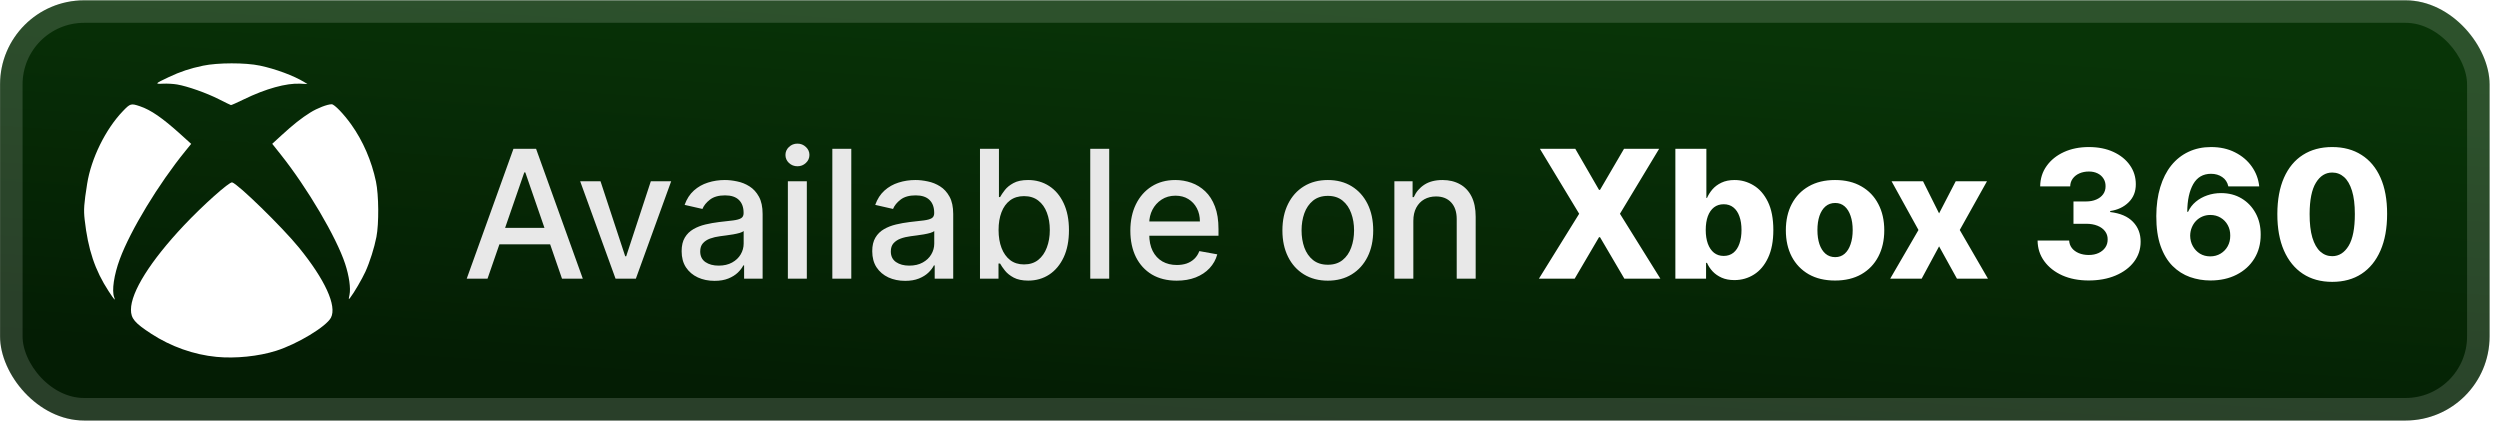 <svg width="238" height="41" viewBox="0 0 238 41" fill="none" xmlns="http://www.w3.org/2000/svg">
<g clip-path="url(#clip0_28_3074)">
<rect x="0.007" y="0.031" width="237.001" height="40.001" rx="8" fill="url(#paint0_linear_28_3074)"/>
<g filter="url(#filter0_d_28_3074)">
<path d="M20.611 33.975C18.454 33.768 16.27 32.994 14.394 31.771C12.822 30.746 12.467 30.324 12.467 29.483C12.467 27.794 14.326 24.836 17.505 21.463C19.311 19.547 21.826 17.302 22.098 17.363C22.627 17.481 26.854 21.603 28.437 23.543C30.94 26.611 32.09 29.123 31.506 30.243C31.061 31.094 28.304 32.758 26.279 33.397C24.609 33.924 22.417 34.148 20.611 33.975V33.975ZM10.344 27.727C9.038 25.724 8.378 23.753 8.059 20.901C7.954 19.959 7.992 19.42 8.298 17.487C8.68 15.078 10.053 12.291 11.702 10.576C12.405 9.846 12.467 9.828 13.324 10.116C14.364 10.466 15.474 11.233 17.196 12.789L18.201 13.697L17.652 14.371C15.105 17.498 12.416 21.931 11.403 24.674C10.852 26.165 10.63 27.662 10.867 28.285C11.027 28.706 10.88 28.549 10.344 27.727ZM33.273 28.068C33.402 27.438 33.239 26.282 32.857 25.116C32.028 22.59 29.259 17.891 26.716 14.697L25.916 13.691L26.782 12.896C27.913 11.859 28.698 11.237 29.545 10.71C30.213 10.293 31.168 9.925 31.579 9.925C31.832 9.925 32.723 10.849 33.443 11.858C34.557 13.42 35.377 15.314 35.792 17.285C36.06 18.559 36.083 21.286 35.835 22.557C35.632 23.6 35.203 24.953 34.785 25.87C34.471 26.558 33.692 27.892 33.35 28.327C33.175 28.55 33.175 28.55 33.273 28.068H33.273ZM20.842 9.448C19.669 8.852 17.859 8.213 16.859 8.041C16.508 7.981 15.911 7.947 15.53 7.966C14.705 8.008 14.742 7.965 16.066 7.34C17.166 6.821 18.083 6.515 19.329 6.254C20.731 5.96 23.365 5.956 24.744 6.247C26.233 6.56 27.987 7.213 28.976 7.821L29.269 8.001L28.596 7.967C27.256 7.9 25.304 8.44 23.209 9.46C22.577 9.767 22.027 10.013 21.987 10.005C21.947 9.998 21.432 9.747 20.842 9.448V9.448Z" fill="white"/>
</g>
<g filter="url(#filter1_d_28_3074)">
<path d="M46.411 26.532H44.431L48.88 14.168H51.035L55.484 26.532H53.504L50.009 16.414H49.912L46.411 26.532ZM46.743 21.69H53.166V23.259H46.743V21.69ZM63.895 17.259L60.533 26.532H58.601L55.233 17.259H57.17L59.519 24.394H59.615L61.958 17.259H63.895ZM68.025 26.737C67.437 26.737 66.906 26.628 66.431 26.411C65.956 26.189 65.58 25.869 65.302 25.451C65.028 25.032 64.892 24.519 64.892 23.912C64.892 23.388 64.992 22.958 65.193 22.62C65.395 22.282 65.666 22.014 66.008 21.817C66.35 21.619 66.733 21.471 67.155 21.37C67.578 21.269 68.009 21.193 68.447 21.14C69.003 21.076 69.454 21.024 69.8 20.984C70.146 20.939 70.397 20.869 70.554 20.772C70.711 20.676 70.79 20.519 70.79 20.301V20.259C70.79 19.732 70.641 19.323 70.343 19.034C70.049 18.744 69.61 18.599 69.027 18.599C68.419 18.599 67.94 18.734 67.59 19.003C67.244 19.269 67.004 19.565 66.872 19.891L65.175 19.505C65.376 18.941 65.67 18.486 66.057 18.14C66.447 17.79 66.896 17.537 67.403 17.38C67.91 17.218 68.443 17.138 69.003 17.138C69.373 17.138 69.765 17.182 70.18 17.271C70.599 17.355 70.989 17.512 71.351 17.742C71.717 17.971 72.017 18.299 72.251 18.726C72.484 19.148 72.601 19.698 72.601 20.374V26.532H70.838V25.264H70.766C70.649 25.497 70.474 25.727 70.24 25.952C70.007 26.177 69.707 26.364 69.341 26.513C68.975 26.662 68.536 26.737 68.025 26.737ZM68.417 25.288C68.916 25.288 69.343 25.189 69.697 24.992C70.055 24.795 70.327 24.537 70.512 24.219C70.701 23.897 70.796 23.553 70.796 23.187V21.992C70.731 22.056 70.606 22.116 70.421 22.173C70.24 22.225 70.033 22.271 69.8 22.312C69.566 22.348 69.339 22.382 69.117 22.414C68.896 22.442 68.711 22.467 68.562 22.487C68.212 22.531 67.892 22.605 67.602 22.71C67.316 22.815 67.087 22.966 66.914 23.163C66.745 23.356 66.66 23.614 66.66 23.936C66.66 24.382 66.825 24.72 67.155 24.95C67.485 25.175 67.906 25.288 68.417 25.288ZM75.005 26.532V17.259H76.81V26.532H75.005ZM75.916 15.828C75.603 15.828 75.333 15.723 75.108 15.514C74.886 15.301 74.775 15.047 74.775 14.753C74.775 14.456 74.886 14.202 75.108 13.993C75.333 13.78 75.603 13.673 75.916 13.673C76.23 13.673 76.498 13.78 76.719 13.993C76.945 14.202 77.058 14.456 77.058 14.753C77.058 15.047 76.945 15.301 76.719 15.514C76.498 15.723 76.23 15.828 75.916 15.828ZM81.043 14.168V26.532H79.238V14.168H81.043ZM86.17 26.737C85.583 26.737 85.051 26.628 84.576 26.411C84.102 26.189 83.725 25.869 83.448 25.451C83.174 25.032 83.037 24.519 83.037 23.912C83.037 23.388 83.138 22.958 83.339 22.62C83.54 22.282 83.812 22.014 84.154 21.817C84.496 21.619 84.878 21.471 85.301 21.37C85.724 21.269 86.154 21.193 86.593 21.14C87.148 21.076 87.599 21.024 87.945 20.984C88.291 20.939 88.543 20.869 88.7 20.772C88.857 20.676 88.935 20.519 88.935 20.301V20.259C88.935 19.732 88.786 19.323 88.488 19.034C88.195 18.744 87.756 18.599 87.172 18.599C86.565 18.599 86.086 18.734 85.736 19.003C85.389 19.269 85.15 19.565 85.017 19.891L83.321 19.505C83.522 18.941 83.816 18.486 84.202 18.14C84.593 17.79 85.041 17.537 85.548 17.38C86.055 17.218 86.589 17.138 87.148 17.138C87.519 17.138 87.911 17.182 88.325 17.271C88.744 17.355 89.134 17.512 89.497 17.742C89.863 17.971 90.163 18.299 90.396 18.726C90.629 19.148 90.746 19.698 90.746 20.374V26.532H88.983V25.264H88.911C88.794 25.497 88.619 25.727 88.386 25.952C88.152 26.177 87.853 26.364 87.486 26.513C87.12 26.662 86.681 26.737 86.17 26.737ZM86.563 25.288C87.062 25.288 87.488 25.189 87.842 24.992C88.201 24.795 88.472 24.537 88.657 24.219C88.847 23.897 88.941 23.553 88.941 23.187V21.992C88.877 22.056 88.752 22.116 88.567 22.173C88.386 22.225 88.178 22.271 87.945 22.312C87.712 22.348 87.484 22.382 87.263 22.414C87.042 22.442 86.856 22.467 86.707 22.487C86.357 22.531 86.037 22.605 85.748 22.71C85.462 22.815 85.233 22.966 85.059 23.163C84.89 23.356 84.806 23.614 84.806 23.936C84.806 24.382 84.971 24.72 85.301 24.95C85.631 25.175 86.052 25.288 86.563 25.288ZM93.295 26.532V14.168H95.1V18.762H95.209C95.314 18.569 95.465 18.345 95.662 18.092C95.859 17.838 96.133 17.617 96.483 17.428C96.833 17.235 97.296 17.138 97.871 17.138C98.62 17.138 99.288 17.327 99.876 17.706C100.463 18.084 100.924 18.629 101.258 19.341C101.596 20.054 101.765 20.911 101.765 21.913C101.765 22.915 101.598 23.775 101.264 24.491C100.93 25.203 100.471 25.753 99.888 26.139C99.304 26.521 98.638 26.713 97.889 26.713C97.326 26.713 96.865 26.618 96.507 26.429C96.153 26.24 95.875 26.018 95.674 25.765C95.473 25.511 95.318 25.286 95.209 25.089H95.058V26.532H93.295ZM95.064 21.895C95.064 22.547 95.159 23.119 95.348 23.61C95.537 24.101 95.811 24.485 96.169 24.763C96.527 25.036 96.966 25.173 97.485 25.173C98.024 25.173 98.475 25.03 98.837 24.745C99.199 24.455 99.473 24.062 99.658 23.567C99.847 23.072 99.942 22.515 99.942 21.895C99.942 21.283 99.849 20.734 99.664 20.247C99.483 19.76 99.21 19.376 98.843 19.094C98.481 18.812 98.028 18.671 97.485 18.671C96.962 18.671 96.519 18.806 96.157 19.076C95.799 19.346 95.527 19.722 95.342 20.205C95.157 20.688 95.064 21.251 95.064 21.895ZM105.597 14.168V26.532H103.792V14.168H105.597ZM112.022 26.719C111.108 26.719 110.321 26.523 109.661 26.133C109.005 25.739 108.498 25.185 108.14 24.473C107.786 23.756 107.609 22.917 107.609 21.956C107.609 21.006 107.786 20.169 108.14 19.444C108.498 18.72 108.997 18.154 109.637 17.748C110.281 17.341 111.034 17.138 111.895 17.138C112.418 17.138 112.925 17.225 113.416 17.398C113.907 17.571 114.348 17.842 114.738 18.213C115.129 18.583 115.437 19.064 115.662 19.655C115.888 20.243 116 20.957 116 21.799V22.439H108.629V21.086H114.231C114.231 20.611 114.135 20.191 113.942 19.825C113.748 19.454 113.477 19.162 113.127 18.949C112.781 18.736 112.374 18.629 111.907 18.629C111.4 18.629 110.957 18.754 110.579 19.003C110.205 19.249 109.915 19.571 109.71 19.969C109.508 20.364 109.408 20.792 109.408 21.255V22.312C109.408 22.931 109.517 23.459 109.734 23.893C109.955 24.328 110.263 24.66 110.658 24.889C111.052 25.115 111.513 25.227 112.04 25.227C112.382 25.227 112.694 25.179 112.976 25.083C113.257 24.982 113.501 24.833 113.706 24.636C113.911 24.439 114.068 24.195 114.177 23.905L115.885 24.213C115.749 24.716 115.503 25.157 115.149 25.535C114.799 25.91 114.358 26.201 113.827 26.411C113.3 26.616 112.698 26.719 112.022 26.719ZM126.408 26.719C125.539 26.719 124.78 26.519 124.132 26.121C123.484 25.723 122.981 25.165 122.623 24.449C122.265 23.732 122.085 22.895 122.085 21.937C122.085 20.976 122.265 20.134 122.623 19.414C122.981 18.694 123.484 18.134 124.132 17.736C124.78 17.337 125.539 17.138 126.408 17.138C127.277 17.138 128.036 17.337 128.684 17.736C129.332 18.134 129.835 18.694 130.193 19.414C130.551 20.134 130.73 20.976 130.73 21.937C130.73 22.895 130.551 23.732 130.193 24.449C129.835 25.165 129.332 25.723 128.684 26.121C128.036 26.519 127.277 26.719 126.408 26.719ZM126.414 25.203C126.977 25.203 127.444 25.055 127.814 24.757C128.185 24.459 128.458 24.062 128.635 23.567C128.817 23.072 128.907 22.527 128.907 21.931C128.907 21.34 128.817 20.796 128.635 20.301C128.458 19.802 128.185 19.402 127.814 19.1C127.444 18.798 126.977 18.647 126.414 18.647C125.846 18.647 125.376 18.798 125.001 19.1C124.631 19.402 124.355 19.802 124.174 20.301C123.997 20.796 123.909 21.34 123.909 21.931C123.909 22.527 123.997 23.072 124.174 23.567C124.355 24.062 124.631 24.459 125.001 24.757C125.376 25.055 125.846 25.203 126.414 25.203ZM134.55 21.026V26.532H132.745V17.259H134.478V18.768H134.592C134.806 18.277 135.14 17.883 135.595 17.585C136.053 17.287 136.631 17.138 137.327 17.138C137.959 17.138 138.512 17.271 138.987 17.537C139.462 17.798 139.83 18.189 140.092 18.708C140.354 19.227 140.484 19.869 140.484 20.633V26.532H138.679V20.851C138.679 20.179 138.504 19.653 138.154 19.275C137.804 18.893 137.323 18.702 136.711 18.702C136.293 18.702 135.921 18.792 135.595 18.973C135.273 19.154 135.017 19.42 134.828 19.77C134.643 20.116 134.55 20.535 134.55 21.026Z" fill="#E8E8E8"/>
<path d="M149.969 14.168L152.226 18.074H152.323L154.605 14.168H157.949L154.219 20.35L158.07 26.532H154.641L152.323 22.583H152.226L149.908 26.532H146.503L150.337 20.35L146.6 14.168H149.969ZM159.495 26.532V14.168H162.447V18.846H162.507C162.628 18.565 162.799 18.293 163.02 18.032C163.246 17.77 163.531 17.557 163.878 17.392C164.228 17.223 164.646 17.138 165.133 17.138C165.777 17.138 166.379 17.307 166.938 17.645C167.502 17.983 167.957 18.504 168.303 19.209C168.649 19.913 168.822 20.811 168.822 21.901C168.822 22.952 168.655 23.831 168.321 24.539C167.991 25.248 167.544 25.779 166.981 26.133C166.421 26.487 165.799 26.664 165.115 26.664C164.648 26.664 164.244 26.588 163.902 26.435C163.56 26.282 163.272 26.081 163.038 25.831C162.809 25.582 162.632 25.314 162.507 25.028H162.417V26.532H159.495ZM162.386 21.895C162.386 22.394 162.453 22.829 162.586 23.199C162.723 23.569 162.918 23.857 163.171 24.062C163.429 24.264 163.737 24.364 164.095 24.364C164.457 24.364 164.765 24.264 165.019 24.062C165.272 23.857 165.463 23.569 165.592 23.199C165.725 22.829 165.791 22.394 165.791 21.895C165.791 21.396 165.725 20.963 165.592 20.597C165.463 20.231 165.272 19.947 165.019 19.746C164.769 19.545 164.461 19.444 164.095 19.444C163.733 19.444 163.425 19.543 163.171 19.74C162.918 19.937 162.723 20.219 162.586 20.585C162.453 20.951 162.386 21.388 162.386 21.895ZM174.697 26.707C173.723 26.707 172.886 26.507 172.186 26.109C171.49 25.706 170.952 25.147 170.574 24.431C170.2 23.71 170.013 22.875 170.013 21.925C170.013 20.971 170.2 20.136 170.574 19.42C170.952 18.7 171.49 18.14 172.186 17.742C172.886 17.339 173.723 17.138 174.697 17.138C175.671 17.138 176.506 17.339 177.203 17.742C177.903 18.14 178.44 18.7 178.814 19.42C179.193 20.136 179.382 20.971 179.382 21.925C179.382 22.875 179.193 23.71 178.814 24.431C178.44 25.147 177.903 25.706 177.203 26.109C176.506 26.507 175.671 26.707 174.697 26.707ZM174.715 24.479C175.07 24.479 175.369 24.37 175.615 24.153C175.86 23.936 176.048 23.634 176.176 23.247C176.309 22.861 176.376 22.414 176.376 21.907C176.376 21.392 176.309 20.941 176.176 20.555C176.048 20.169 175.86 19.867 175.615 19.649C175.369 19.432 175.07 19.323 174.715 19.323C174.349 19.323 174.039 19.432 173.786 19.649C173.536 19.867 173.345 20.169 173.212 20.555C173.083 20.941 173.019 21.392 173.019 21.907C173.019 22.414 173.083 22.861 173.212 23.247C173.345 23.634 173.536 23.936 173.786 24.153C174.039 24.37 174.349 24.479 174.715 24.479ZM183.074 17.259L184.601 20.314L186.183 17.259H189.159L186.569 21.895L189.255 26.532H186.303L184.601 23.453L182.941 26.532H179.946L182.639 21.895L180.079 17.259H183.074ZM198.837 26.701C197.896 26.701 197.061 26.54 196.332 26.218C195.608 25.892 195.036 25.443 194.618 24.871C194.199 24.3 193.986 23.642 193.978 22.897H196.984C196.996 23.167 197.083 23.406 197.244 23.616C197.405 23.821 197.624 23.982 197.902 24.099C198.179 24.215 198.495 24.274 198.85 24.274C199.204 24.274 199.516 24.211 199.785 24.087C200.059 23.958 200.272 23.783 200.425 23.561C200.578 23.336 200.653 23.078 200.649 22.789C200.653 22.499 200.57 22.241 200.401 22.016C200.232 21.791 199.993 21.615 199.683 21.491C199.377 21.366 199.015 21.303 198.596 21.303H197.395V19.178H198.596C198.962 19.178 199.284 19.118 199.562 18.997C199.844 18.877 200.063 18.708 200.22 18.49C200.377 18.269 200.453 18.015 200.449 17.73C200.453 17.452 200.387 17.209 200.25 16.999C200.117 16.786 199.93 16.621 199.689 16.504C199.451 16.387 199.176 16.329 198.862 16.329C198.532 16.329 198.232 16.387 197.962 16.504C197.696 16.621 197.485 16.786 197.328 16.999C197.171 17.212 197.089 17.46 197.081 17.742H194.225C194.233 17.005 194.439 16.357 194.841 15.798C195.243 15.234 195.791 14.794 196.483 14.476C197.179 14.158 197.972 13.999 198.862 13.999C199.747 13.999 200.526 14.154 201.198 14.464C201.87 14.774 202.393 15.196 202.768 15.731C203.142 16.263 203.329 16.864 203.329 17.537C203.333 18.233 203.106 18.806 202.647 19.257C202.192 19.708 201.606 19.985 200.89 20.09V20.187C201.848 20.299 202.57 20.609 203.057 21.116C203.548 21.623 203.792 22.257 203.788 23.018C203.788 23.734 203.576 24.37 203.154 24.926C202.735 25.477 202.152 25.912 201.403 26.23C200.659 26.544 199.803 26.701 198.837 26.701ZM210.43 26.701C209.754 26.701 209.106 26.592 208.486 26.375C207.866 26.153 207.315 25.803 206.832 25.324C206.349 24.841 205.969 24.209 205.691 23.428C205.413 22.644 205.276 21.688 205.28 20.561C205.284 19.543 205.409 18.629 205.655 17.82C205.9 17.007 206.25 16.317 206.705 15.749C207.164 15.182 207.711 14.749 208.347 14.452C208.987 14.15 209.701 13.999 210.49 13.999C211.356 13.999 212.118 14.168 212.778 14.506C213.442 14.84 213.974 15.291 214.372 15.858C214.77 16.422 215.006 17.049 215.078 17.742H212.138C212.05 17.351 211.855 17.055 211.553 16.854C211.255 16.649 210.901 16.546 210.49 16.546C209.734 16.546 209.168 16.874 208.794 17.53C208.424 18.186 208.234 19.064 208.226 20.163H208.305C208.474 19.792 208.717 19.474 209.035 19.209C209.353 18.943 209.718 18.74 210.128 18.599C210.543 18.454 210.981 18.382 211.444 18.382C212.185 18.382 212.839 18.553 213.406 18.895C213.974 19.237 214.418 19.706 214.74 20.301C215.062 20.893 215.221 21.571 215.217 22.336C215.221 23.197 215.02 23.958 214.613 24.618C214.207 25.274 213.644 25.785 212.923 26.151C212.207 26.517 211.376 26.701 210.43 26.701ZM210.412 24.407C210.778 24.407 211.106 24.32 211.396 24.147C211.686 23.974 211.913 23.738 212.078 23.441C212.243 23.143 212.323 22.807 212.319 22.432C212.323 22.054 212.243 21.718 212.078 21.424C211.917 21.13 211.692 20.897 211.402 20.724C211.116 20.551 210.788 20.464 210.418 20.464C210.148 20.464 209.897 20.515 209.663 20.615C209.43 20.716 209.227 20.857 209.053 21.038C208.884 21.215 208.752 21.424 208.655 21.666C208.558 21.903 208.508 22.161 208.504 22.439C208.508 22.805 208.593 23.137 208.758 23.434C208.923 23.732 209.148 23.97 209.434 24.147C209.72 24.32 210.046 24.407 210.412 24.407ZM222.025 26.833C220.947 26.833 220.017 26.578 219.236 26.067C218.455 25.552 217.854 24.813 217.431 23.851C217.009 22.885 216.799 21.724 216.803 20.368C216.807 19.012 217.019 17.86 217.437 16.915C217.86 15.965 218.46 15.242 219.236 14.747C220.017 14.248 220.947 13.999 222.025 13.999C223.104 13.999 224.034 14.248 224.814 14.747C225.599 15.242 226.203 15.965 226.625 16.915C227.048 17.864 227.257 19.015 227.253 20.368C227.253 21.728 227.042 22.891 226.619 23.857C226.197 24.823 225.595 25.562 224.814 26.073C224.038 26.58 223.108 26.833 222.025 26.833ZM222.025 24.388C222.669 24.388 223.19 24.06 223.589 23.404C223.987 22.744 224.185 21.732 224.181 20.368C224.181 19.474 224.09 18.738 223.909 18.158C223.728 17.575 223.476 17.14 223.154 16.854C222.832 16.569 222.456 16.426 222.025 16.426C221.385 16.426 220.868 16.75 220.474 17.398C220.079 18.042 219.88 19.032 219.876 20.368C219.872 21.273 219.959 22.024 220.136 22.62C220.317 23.215 220.57 23.66 220.896 23.954C221.222 24.244 221.599 24.388 222.025 24.388Z" fill="white"/>
</g>
</g>
<rect x="1.078" y="1.102" width="234.858" height="37.858" rx="6.929" stroke="white" stroke-opacity="0.15" stroke-width="2.143"/>
<defs>
<filter id="filter0_d_28_3074" x="2.406" y="0.43" width="39.203" height="39.202" filterUnits="userSpaceOnUse" color-interpolation-filters="sRGB">
<feFlood flood-opacity="0" result="BackgroundImageFix"/>
<feColorMatrix in="SourceAlpha" type="matrix" values="0 0 0 0 0 0 0 0 0 0 0 0 0 0 0 0 0 0 127 0" result="hardAlpha"/>
<feOffset/>
<feGaussianBlur stdDeviation="2.8"/>
<feComposite in2="hardAlpha" operator="out"/>
<feColorMatrix type="matrix" values="0 0 0 0 0 0 0 0 0 0 0 0 0 0 0 0 0 0 0.25 0"/>
<feBlend mode="normal" in2="BackgroundImageFix" result="effect1_dropShadow_28_3074"/>
<feBlend mode="normal" in="SourceGraphic" in2="effect1_dropShadow_28_3074" result="shape"/>
</filter>
<filter id="filter1_d_28_3074" x="38.294" y="3.817" width="196.429" height="32.429" filterUnits="userSpaceOnUse" color-interpolation-filters="sRGB">
<feFlood flood-opacity="0" result="BackgroundImageFix"/>
<feColorMatrix in="SourceAlpha" type="matrix" values="0 0 0 0 0 0 0 0 0 0 0 0 0 0 0 0 0 0 127 0" result="hardAlpha"/>
<feOffset/>
<feGaussianBlur stdDeviation="2.857"/>
<feComposite in2="hardAlpha" operator="out"/>
<feColorMatrix type="matrix" values="0 0 0 0 0 0 0 0 0 0 0 0 0 0 0 0 0 0 0.25 0"/>
<feBlend mode="normal" in2="BackgroundImageFix" result="effect1_dropShadow_28_3074"/>
<feBlend mode="normal" in="SourceGraphic" in2="effect1_dropShadow_28_3074" result="shape"/>
</filter>
<linearGradient id="paint0_linear_28_3074" x1="118.508" y1="0.031" x2="115.796" y2="39.847" gradientUnits="userSpaceOnUse">
<stop stop-color="#083407"/>
<stop offset="1" stop-color="#041D04"/>
</linearGradient>
<clipPath id="clip0_28_3074">
<rect x="0.007" y="0.031" width="237.001" height="40.001" rx="8" fill="white"/>
</clipPath>
</defs>
</svg>
